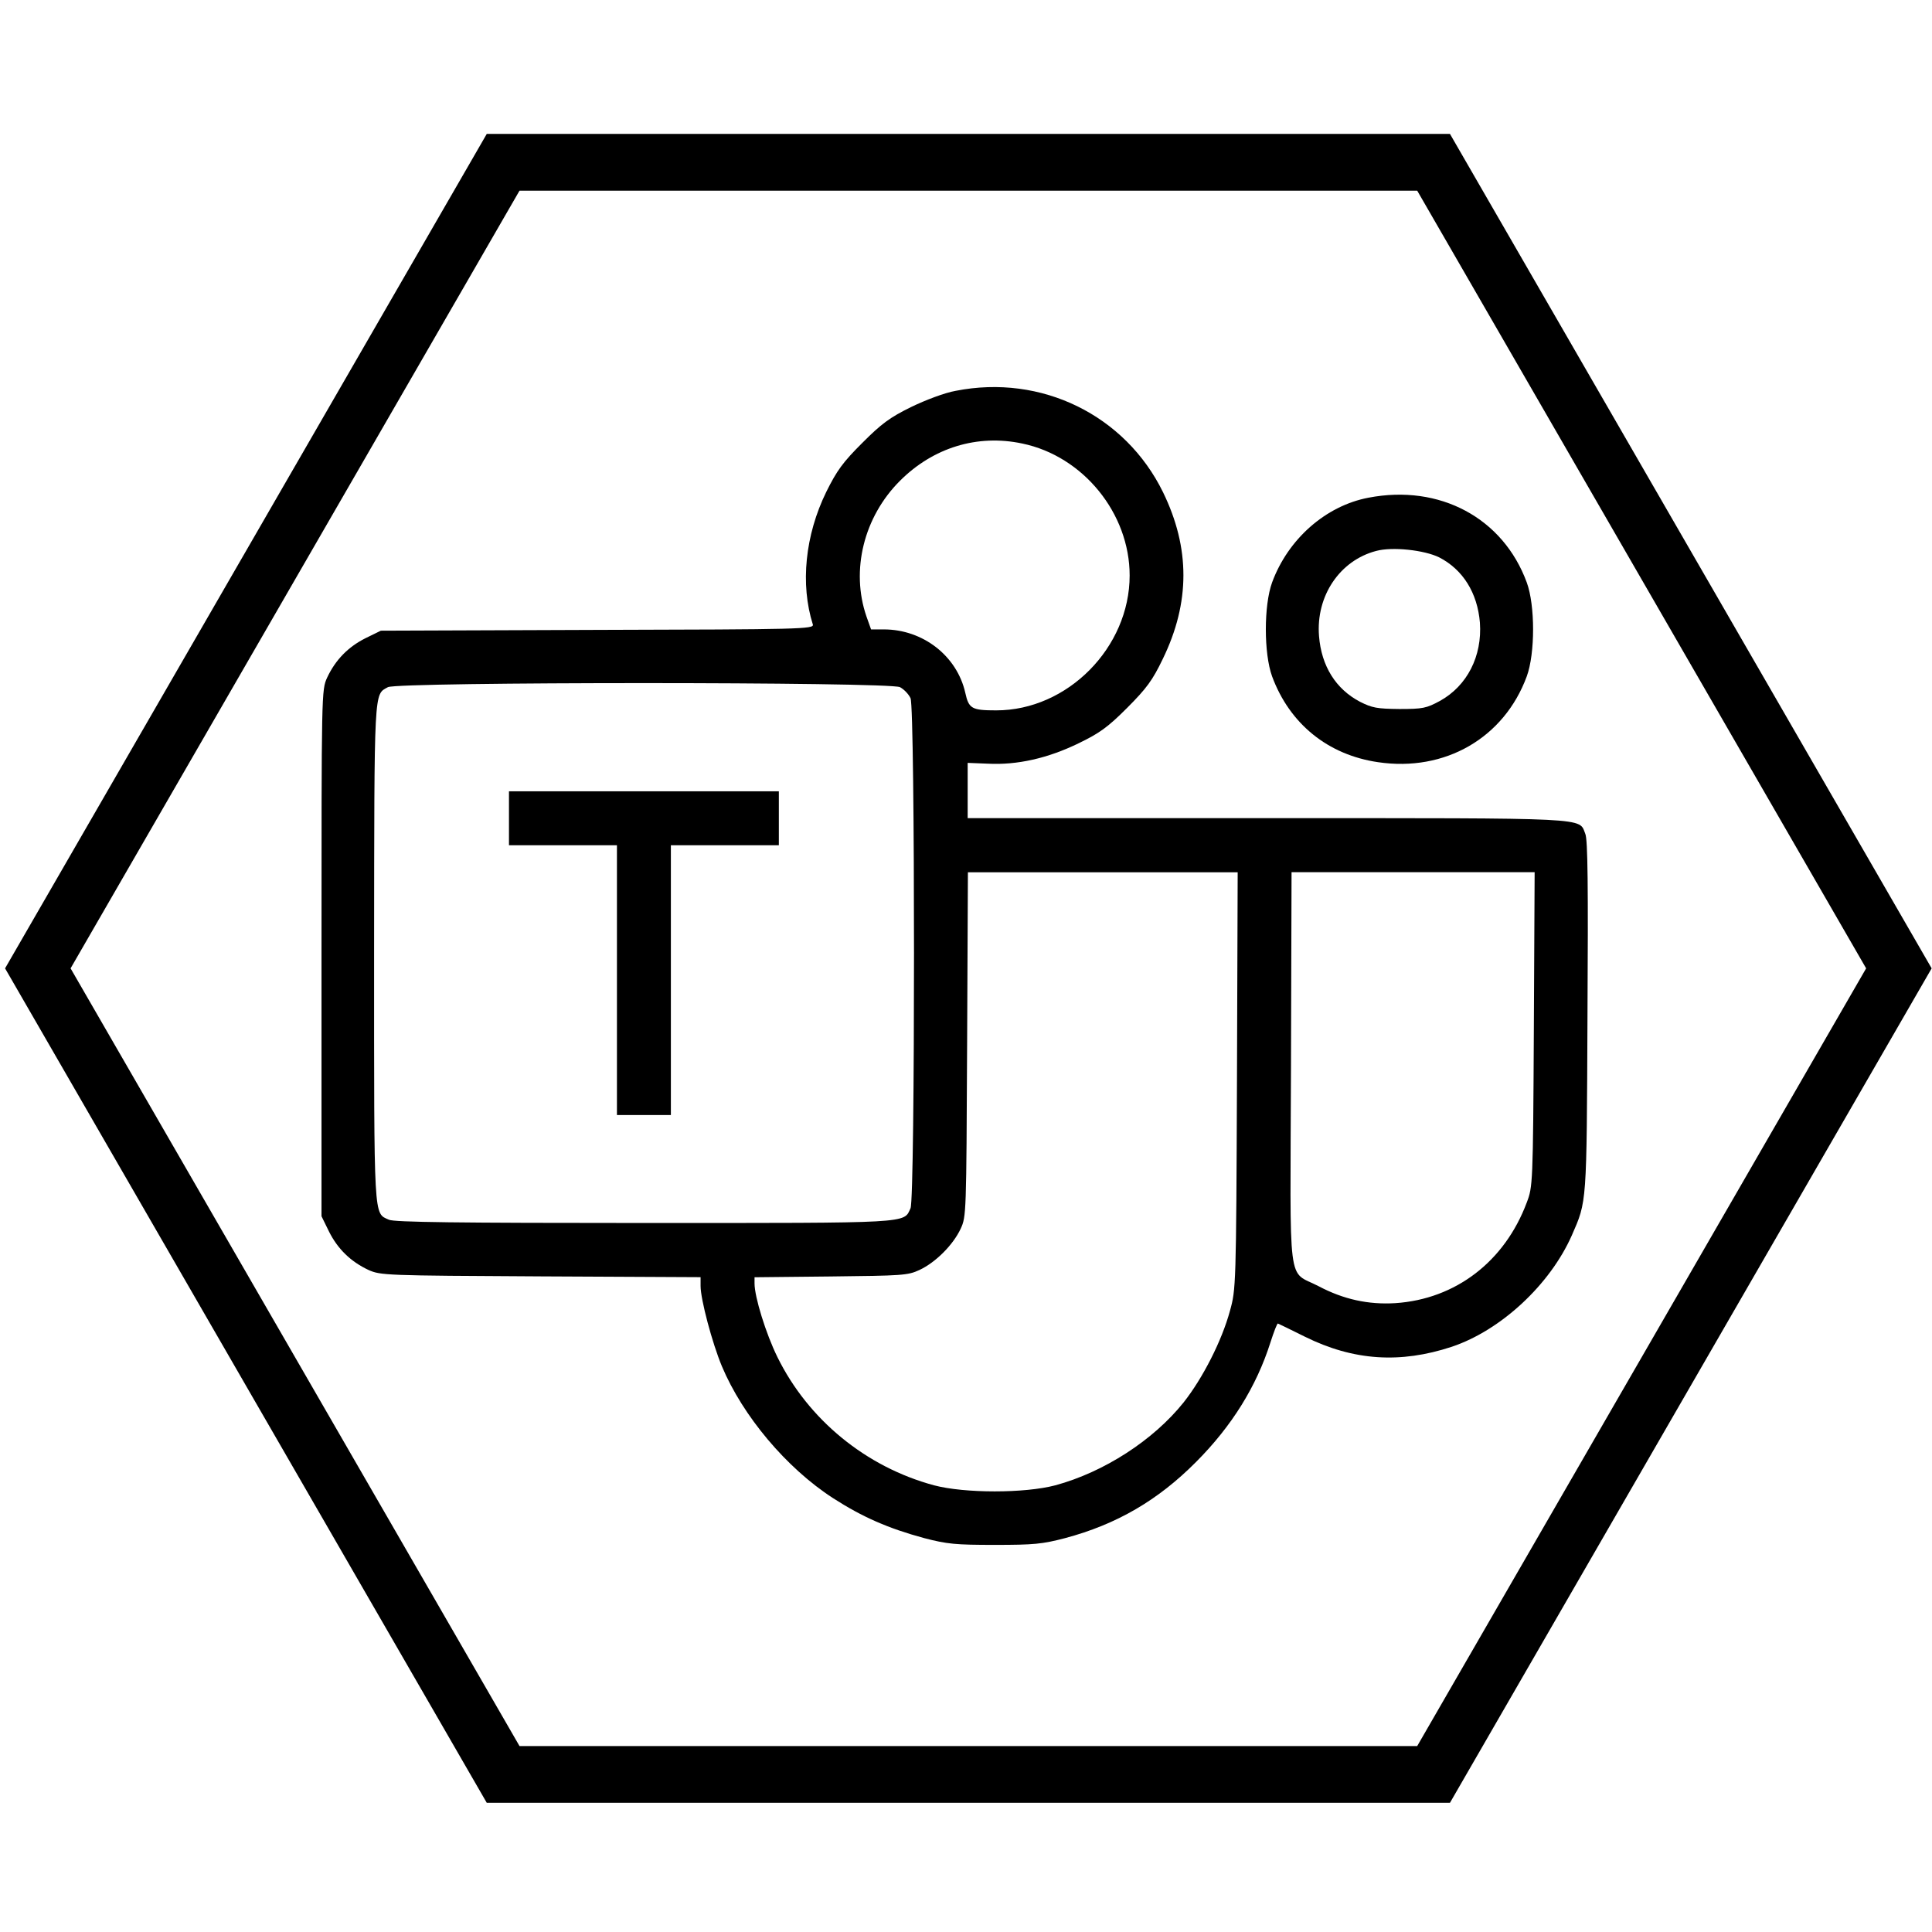 <?xml version="1.0" encoding="UTF-8"?>
<svg xmlns="http://www.w3.org/2000/svg" xmlns:xlink="http://www.w3.org/1999/xlink" width="95px" height="95px" viewBox="0 0 95 95" version="1.1">
<g id="surface1">
<path style="fill:none;stroke-width:15;stroke-linecap:butt;stroke-linejoin:miter;stroke:rgb(0%,0%,0%);stroke-opacity:1;stroke-miterlimit:10;" d="M 133.011 469.095 L 378.989 469.095 L 502 256 L 378.989 42.905 L 133.011 42.905 L 10 256 Z M 133.011 469.095 " transform="matrix(0.186,0,0,0.186,0,0)"/>
<path style=" stroke:none;fill-rule:nonzero;fill:rgb(0%,0%,0%);fill-opacity:1;" d="M 46.988 19.219 C 46.457 19.312 45.516 19.668 44.797 20.016 C 43.75 20.531 43.34 20.836 42.398 21.781 C 41.453 22.723 41.152 23.133 40.633 24.18 C 39.586 26.316 39.344 28.73 39.969 30.707 C 40.035 30.934 39.41 30.949 29.383 30.973 L 18.727 31.012 L 17.969 31.383 C 17.121 31.809 16.496 32.445 16.086 33.32 C 15.809 33.93 15.809 33.996 15.809 46.867 L 15.809 59.805 L 16.18 60.562 C 16.605 61.41 17.242 62.035 18.117 62.445 C 18.715 62.711 18.914 62.723 26.594 62.762 L 34.449 62.801 L 34.449 63.238 C 34.449 63.891 35.02 66.039 35.496 67.18 C 36.52 69.621 38.668 72.184 40.965 73.668 C 42.41 74.598 43.684 75.156 45.449 75.633 C 46.574 75.926 46.988 75.965 48.91 75.965 C 50.848 75.965 51.246 75.926 52.371 75.633 C 54.906 74.957 56.938 73.773 58.809 71.891 C 60.57 70.125 61.781 68.176 62.469 66.012 C 62.641 65.48 62.801 65.055 62.84 65.082 C 62.879 65.094 63.477 65.387 64.168 65.73 C 66.555 66.91 68.852 67.059 71.387 66.223 C 73.801 65.414 76.215 63.172 77.289 60.746 C 78.031 59.047 78.02 59.285 78.059 49.996 C 78.098 43.551 78.074 41.281 77.953 41.004 C 77.621 40.191 78.43 40.23 62.309 40.23 L 47.582 40.23 L 47.582 37.512 L 48.566 37.551 C 50.012 37.629 51.523 37.285 53.023 36.555 C 54.07 36.051 54.469 35.762 55.426 34.805 C 56.379 33.848 56.672 33.453 57.176 32.402 C 58.527 29.629 58.527 26.949 57.188 24.203 C 55.332 20.414 51.207 18.383 46.988 19.219 Z M 50.266 21.809 C 53.262 22.43 55.547 25.242 55.547 28.297 C 55.547 31.84 52.492 34.93 48.988 34.93 C 47.781 34.93 47.637 34.848 47.465 34.066 C 47.055 32.25 45.383 30.949 43.457 30.949 L 42.832 30.949 L 42.605 30.312 C 41.824 28.043 42.473 25.418 44.254 23.641 C 45.887 22.008 48.062 21.34 50.266 21.809 Z M 44.254 33.789 C 44.453 33.895 44.68 34.133 44.773 34.332 C 45 34.836 45 58.902 44.773 59.41 C 44.426 60.164 44.934 60.137 31.676 60.137 C 22.496 60.137 19.375 60.098 19.125 59.977 C 18.367 59.633 18.395 60.152 18.395 46.844 C 18.406 33.707 18.383 34.172 19.074 33.789 C 19.562 33.523 43.723 33.523 44.254 33.789 Z M 60.824 53.133 C 60.785 63.242 60.773 63.402 60.48 64.453 C 60.082 65.926 59.141 67.77 58.199 68.961 C 56.711 70.82 54.285 72.387 51.895 73.035 C 50.383 73.434 47.438 73.434 45.926 73.035 C 42.582 72.133 39.742 69.809 38.227 66.73 C 37.66 65.578 37.102 63.773 37.102 63.109 L 37.102 62.805 L 40.855 62.766 C 44.359 62.727 44.637 62.715 45.207 62.449 C 46.004 62.078 46.867 61.215 47.238 60.418 C 47.516 59.82 47.516 59.688 47.555 51.344 L 47.594 42.891 L 60.859 42.891 Z M 75.422 50.613 C 75.383 58.242 75.367 58.359 75.074 59.129 C 73.988 62.035 71.574 63.879 68.617 64.078 C 67.289 64.16 66.066 63.895 64.832 63.242 C 63.281 62.434 63.441 63.613 63.48 52.535 L 63.508 42.887 L 75.461 42.887 Z M 75.422 50.613 "/>
<path style=" stroke:none;fill-rule:nonzero;fill:rgb(0%,0%,0%);fill-opacity:1;" d="M 25.027 40.234 L 25.027 41.562 L 30.336 41.562 L 30.336 54.828 L 32.988 54.828 L 32.988 41.562 L 38.297 41.562 L 38.297 38.91 L 25.027 38.91 Z M 25.027 40.234 "/>
<path style=" stroke:none;fill-rule:nonzero;fill:rgb(0%,0%,0%);fill-opacity:1;" d="M 67.289 24.473 C 65.191 24.871 63.336 26.504 62.551 28.641 C 62.141 29.766 62.141 32.129 62.551 33.258 C 63.414 35.594 65.297 37.117 67.754 37.477 C 71.059 37.969 73.961 36.281 75.074 33.258 C 75.488 32.129 75.488 29.766 75.074 28.641 C 73.91 25.469 70.793 23.797 67.289 24.473 Z M 70.766 27.406 C 71.93 28.004 72.648 29.145 72.77 30.617 C 72.887 32.262 72.145 33.723 70.805 34.465 C 70.141 34.824 69.969 34.863 68.812 34.863 C 67.711 34.852 67.473 34.809 66.875 34.508 C 65.684 33.883 64.977 32.754 64.859 31.281 C 64.699 29.305 65.883 27.555 67.672 27.09 C 68.469 26.875 70.035 27.047 70.766 27.406 Z M 70.766 27.406 "/>
</g>
</svg>

